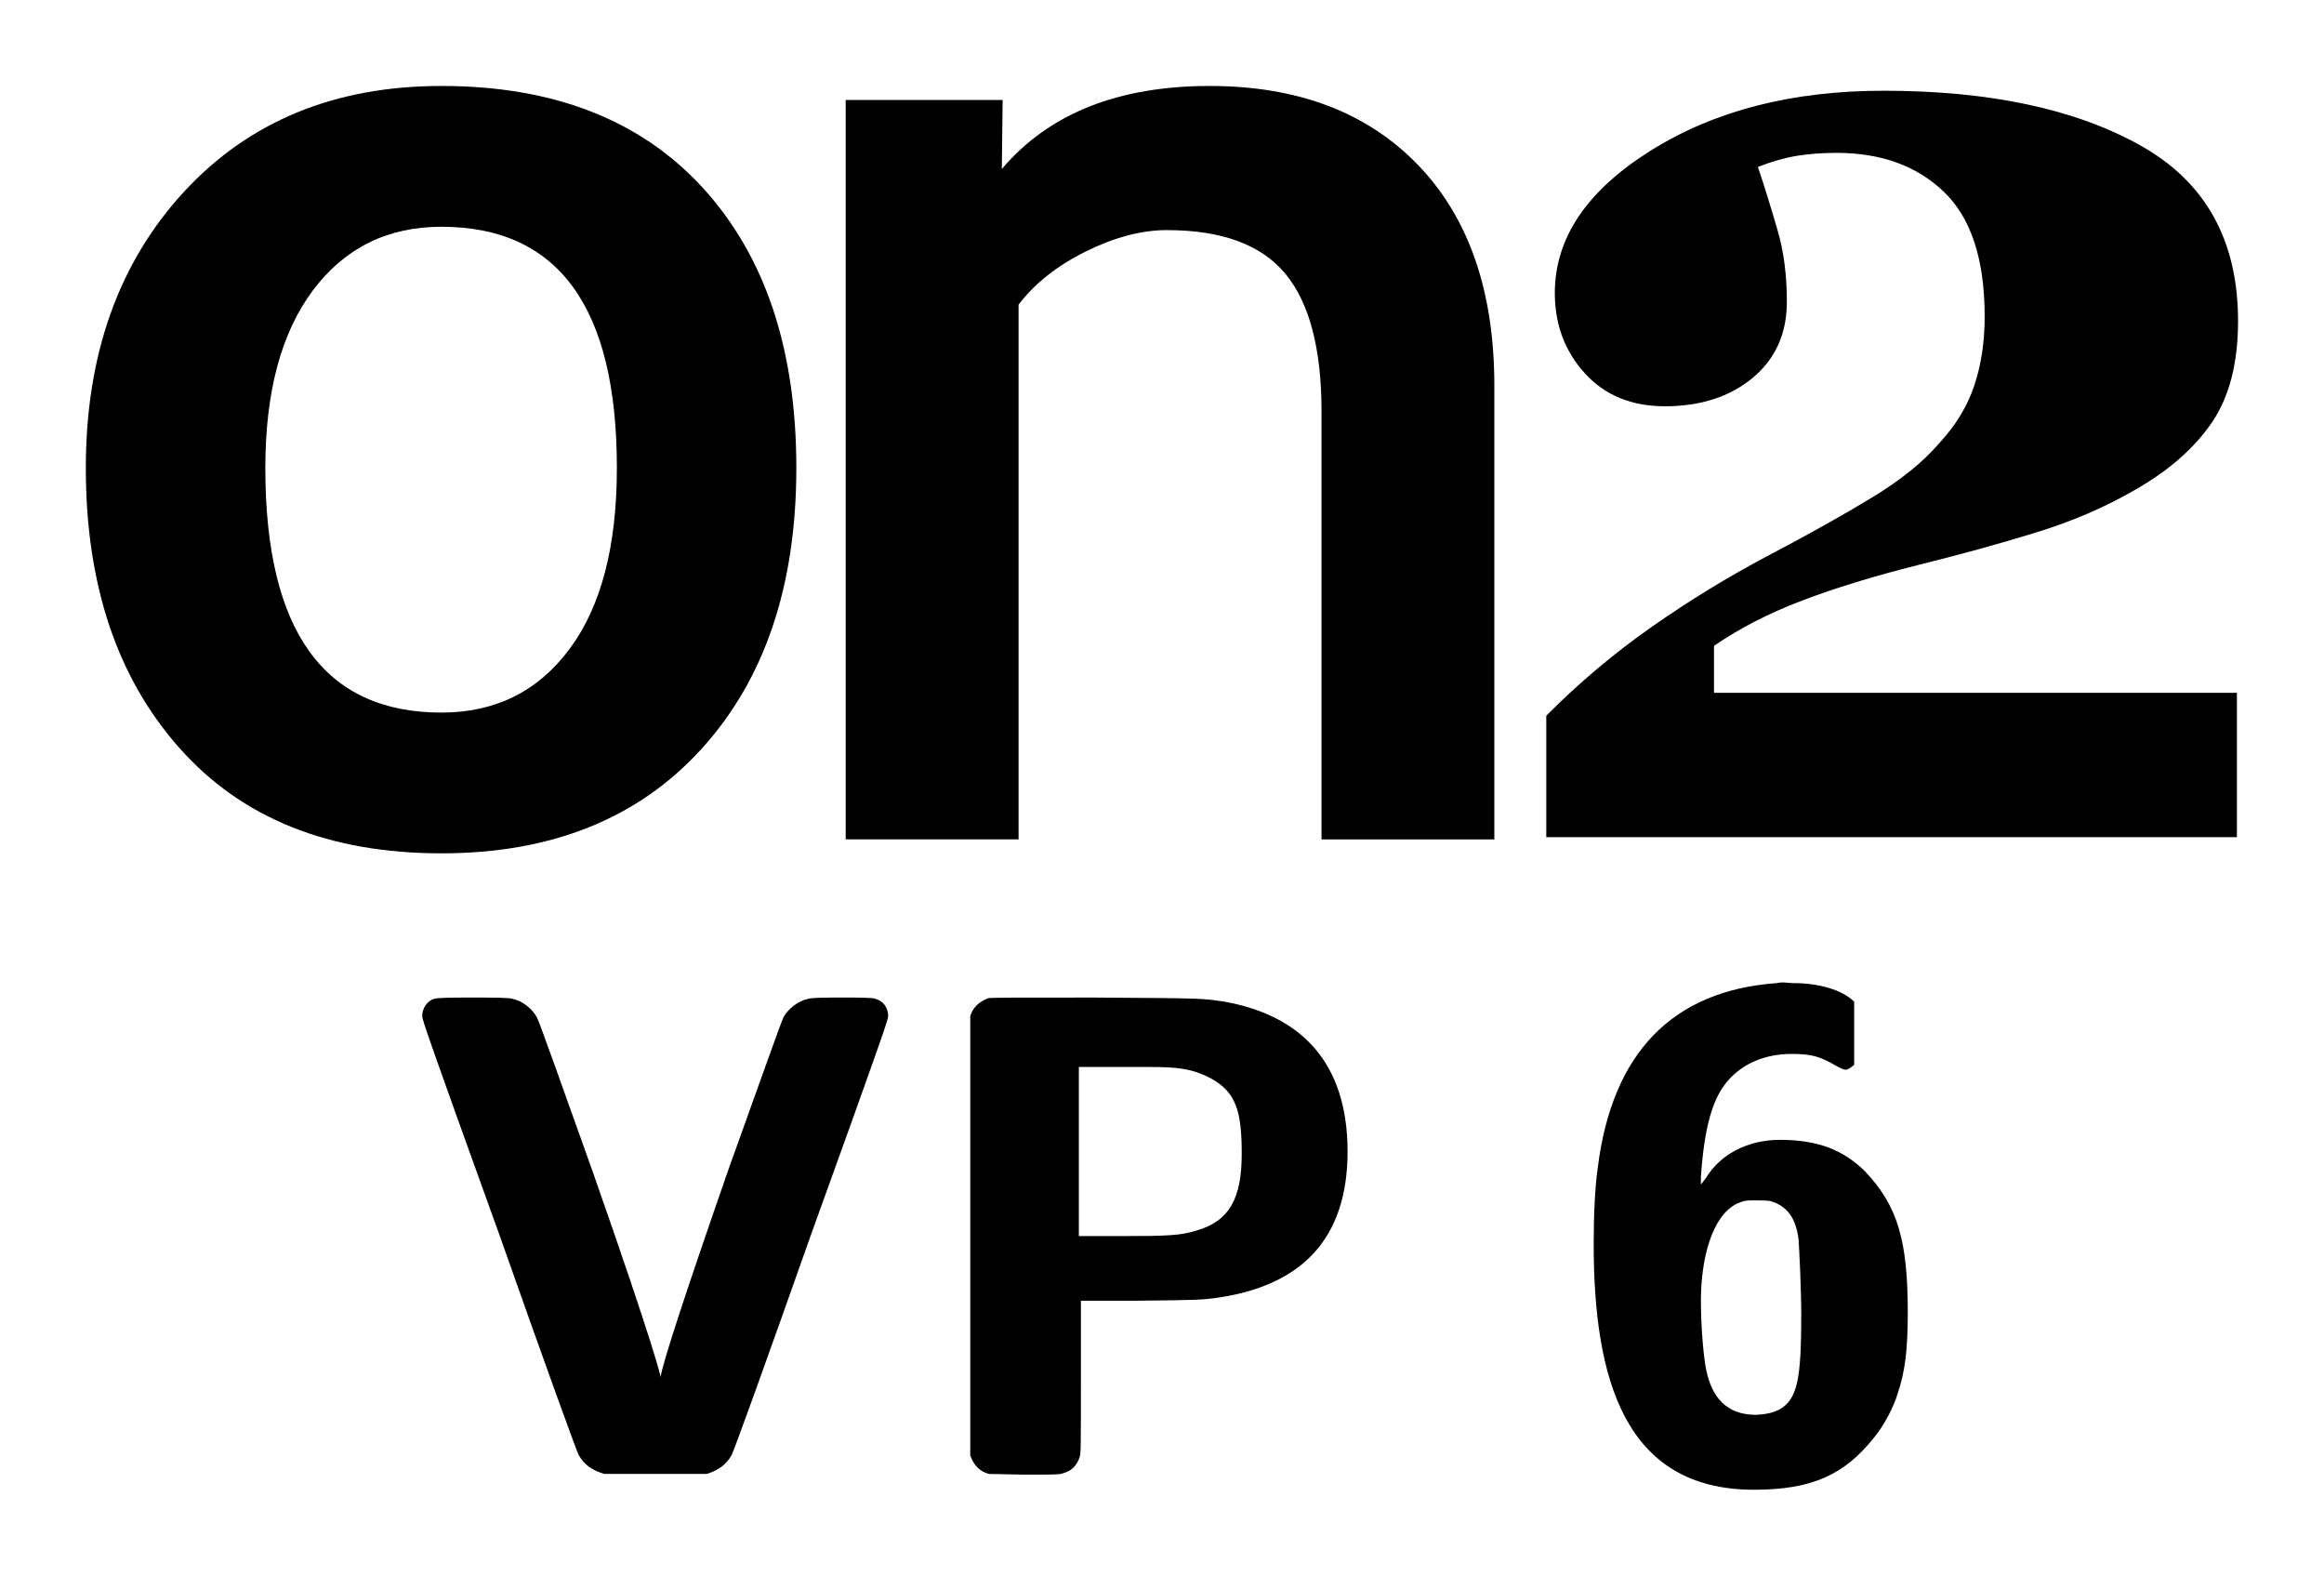 <svg height="36.68" viewBox="0 0 54.104 36.675" width="54.1" xmlns="http://www.w3.org/2000/svg"><g stroke-width=".254"><path d="m6.177 10.888c0-1.77.37-3.148 1.108-4.134.74-.986 1.737-1.48 2.992-1.48 2.722 0 4.084 1.872 4.084 5.614 0 1.823-.367 3.228-1.102 4.214-.734.987-1.728 1.48-2.982 1.48-2.734 0-4.1-1.898-4.1-5.694m-1.904-6.417c-1.516 1.651-2.275 3.791-2.275 6.417 0 2.712.727 4.884 2.179 6.518 1.451 1.637 3.484 2.452 6.1 2.452 2.561 0 4.579-.809 6.052-2.428 1.473-1.618 2.21-3.799 2.21-6.543 0-2.755-.724-4.925-2.171-6.512-1.446-1.584-3.477-2.378-6.091-2.378-2.487 0-4.487.825-6.004 2.474"/><path d="m23.323 3.93.019-1.606h-3.654v17.209h4.025v-12.446c.374-.492.895-.906 1.566-1.238.668-.331 1.298-.497 1.887-.497 1.275 0 2.193.338 2.755 1.012.563.676.845 1.748.845 3.217v9.953h4.023v-10.561c0-2.196-.592-3.908-1.776-5.136-1.184-1.227-2.801-1.84-4.85-1.84-2.133 0-3.747.643-4.84 1.933"/><path d="m38.421 3.507c-1.482.93-2.224 2.034-2.224 3.309 0 .732.232 1.354.698 1.867.463.513 1.086.769 1.869.769.826 0 1.504-.219 2.037-.659.53-.44.798-1.031.798-1.774 0-.617-.072-1.176-.22-1.678-.146-.501-.296-.988-.454-1.459.316-.125.618-.211.907-.259.289-.046.595-.069.921-.069 1.041 0 1.875.303 2.504.909.63.605.947 1.572.947 2.9 0 .596-.082 1.133-.244 1.613-.162.482-.433.925-.81 1.332-.377.44-.897.86-1.557 1.261-.66.402-1.479.861-2.452 1.372-.911.482-1.812 1.032-2.698 1.653-.885.622-1.699 1.309-2.445 2.061v2.827h16.078v-3.36h-12.173v-1.094c.596-.408 1.276-.759 2.046-1.051.768-.293 1.67-.57 2.706-.83.972-.241 1.883-.491 2.735-.754.853-.261 1.629-.596 2.33-1.004.783-.449 1.376-.971 1.779-1.568.402-.593.604-1.378.604-2.351 0-1.882-.76-3.245-2.28-4.092-1.52-.848-3.512-1.27-5.977-1.27-2.133 0-3.94.466-5.423 1.398"/></g><path d="m10.101 23.247c-.16.048-.272.224-.272.4 0 .08.144.512 1.808 5.12.976 2.768 1.808 5.072 1.84 5.104.128.224.32.352.592.432h2.384c.256-.08.448-.208.576-.432.032-.032.864-2.336 1.84-5.104 1.664-4.608 1.808-5.04 1.808-5.12 0-.192-.112-.352-.288-.4-.048-.032-.4-.032-.768-.032s-.736 0-.816.032c-.224.048-.448.224-.56.416-.048.08-.64 1.76-1.28 3.536-.992 2.848-1.568 4.608-1.584 4.848 0 0-.112-.592-1.584-4.784-.656-1.84-1.248-3.504-1.296-3.584-.112-.208-.336-.384-.56-.432-.064-.032-.496-.032-.928-.032s-.848 0-.912.032z"/><path d="m22.588 23.647v10.224c.08.224.208.368.432.432l.816.016c.72 0 .832 0 .912-.032.192-.048.32-.176.384-.368.032-.096.032-.176.032-1.872v-1.776h1.344c1.376-.016 1.488-.016 1.904-.08 1.856-.288 2.96-1.328 2.96-3.392 0-2.08-1.088-3.168-2.864-3.488-.544-.08-.48-.08-3.056-.096-1.92 0-2.4 0-2.448.016-.208.08-.352.208-.416.416zm5.584 1.44c.608.32.736.784.736 1.76 0 1.024-.272 1.568-1.056 1.792-.368.112-.624.128-1.792.128h-.944v-3.936h.96.688c.624 0 .976.032 1.408.256z"/><path d="m40.83 34.671c1.36 0 2.112-.352 2.8-1.216.224-.272.448-.688.544-1.008.176-.512.24-1.024.24-1.904 0-1.648-.224-2.48-1.008-3.296-.496-.48-1.072-.72-1.968-.72-.752 0-1.392.336-1.728.896l-.112.144v-.176c.08-1.168.272-1.856.656-2.272.32-.352.816-.592 1.456-.592.48 0 .672.064 1.056.288.144.08.176.08.224.08.08-.032.112-.064.176-.112v-1.472c-.272-.272-.816-.432-1.408-.432-.096 0-.176-.016-.256-.016s-.128.016-.144.016c-2.416.176-3.824 1.616-4.16 4.288-.064.432-.096 1.104-.096 1.776 0 3.12.704 5.728 3.728 5.728zm.384-6.72c.384.112.592.384.656.88.016.192.064 1.152.064 1.792 0 1.328-.08 1.76-.32 2.032-.16.176-.384.256-.736.272-.704 0-1.024-.432-1.152-1.024-.064-.288-.128-1.008-.128-1.632 0-.976.256-1.968.832-2.256.144-.064.192-.08.368-.08.144 0 .336 0 .416.016z"/></svg>